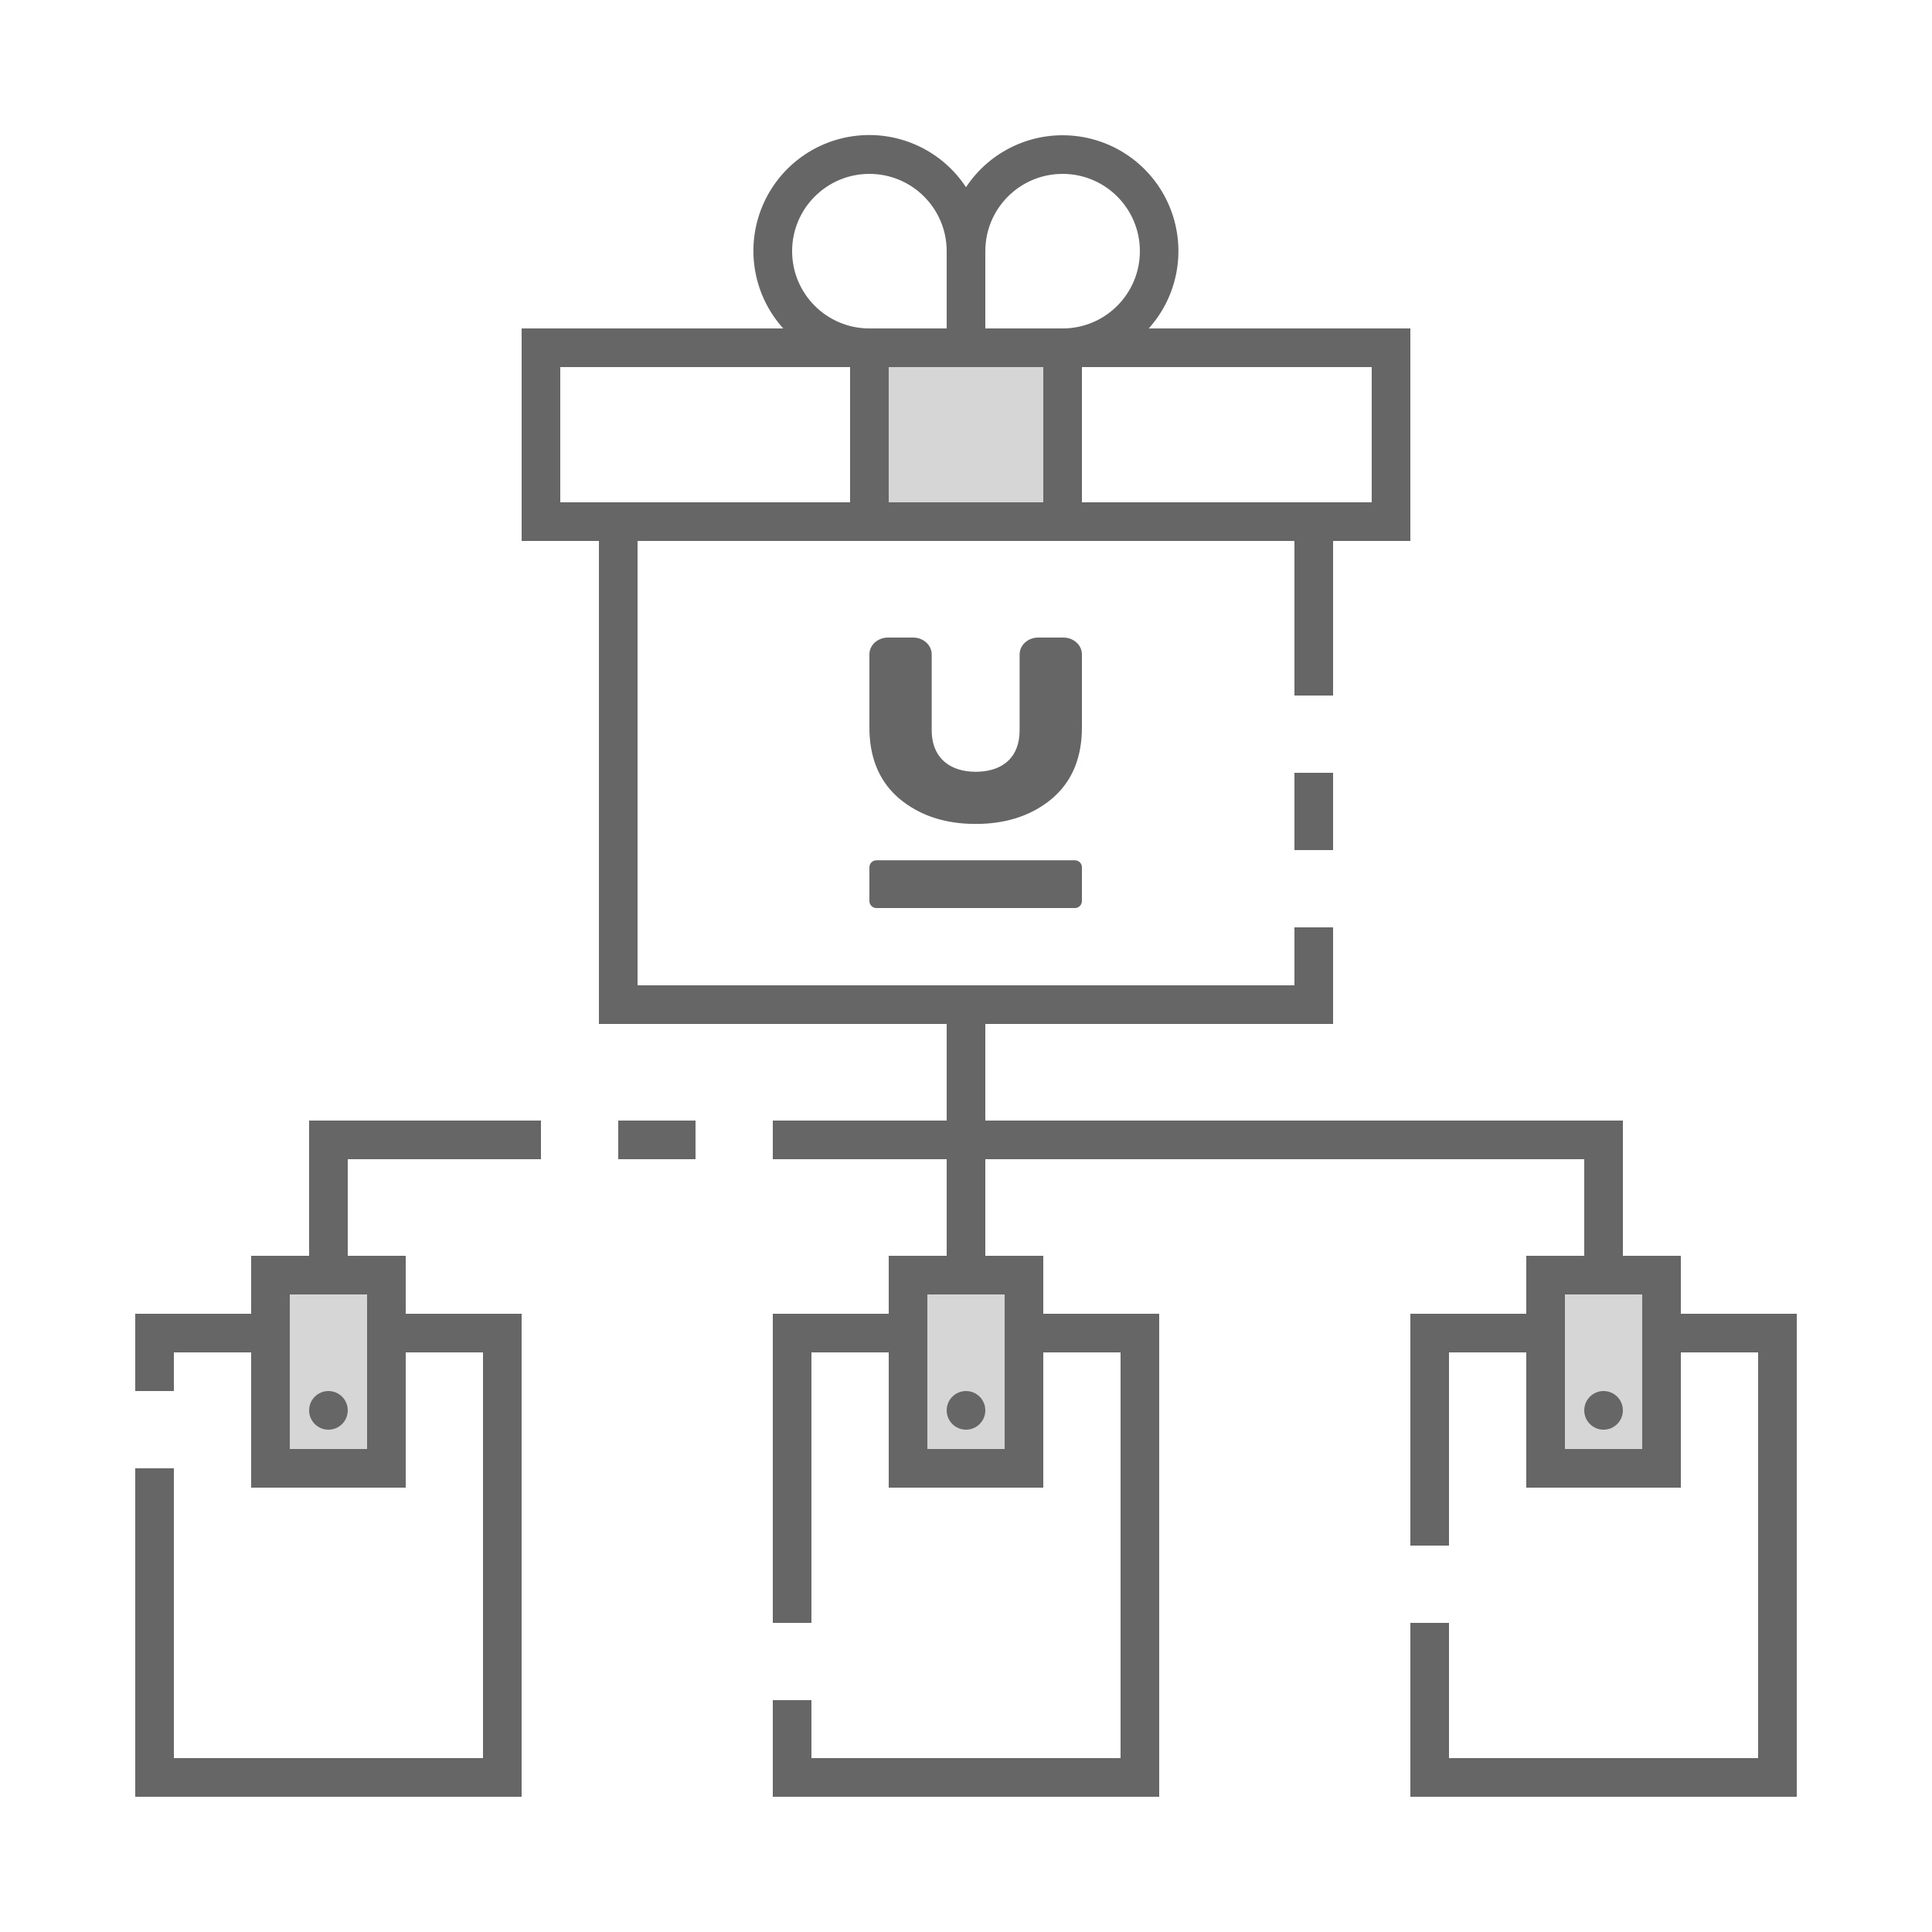 <?xml version="1.0" encoding="UTF-8"?>
<svg width="100px" height="100px" viewBox="0 0 100 100" version="1.1" xmlns="http://www.w3.org/2000/svg" xmlns:xlink="http://www.w3.org/1999/xlink">
    <!-- Generator: Sketch 58 (84663) - https://sketch.com -->
    <title>img-empty-multisend</title>
    <desc>Created with Sketch.</desc>
    <g id="img-empty-multisend" stroke="none" stroke-width="1" fill="none" fill-rule="evenodd">
        <g transform="translate(7, 6)" fill-rule="nonzero" id="Group_9031">
            <g>
                <g id="Group_9029" transform="translate(7, 12)" fill="#D6D6D6">
                    <polygon id="Rectangle_4683" points="31 0 41 0 41 9 31 9"></polygon>
                    <g id="Group_9028" transform="translate(0, 48)">
                        <polygon id="Rectangle_4684" points="0 0 6 0 6 10 0 10"></polygon>
                        <polygon id="Rectangle_4685" points="66 0 72 0 72 10 66 10"></polygon>
                        <polygon id="Rectangle_4686" points="33 0 39 0 39 10 33 10"></polygon>
                    </g>
                </g>
                <g id="Group_9030" fill="#666666">
                    <polygon id="Rectangle_4688" points="60 34 62 34 62 38 60 38"></polygon>
                    <circle id="Ellipse_626" cx="43" cy="67" r="1"></circle>
                    <circle id="Ellipse_627" cx="76" cy="67" r="1"></circle>
                    <polygon id="Rectangle_4689" points="25 52 29 52 29 54 25 54"></polygon>
                    <path d="M9,59 L6,59 L6,62 L0,62 L0,66 L2,66 L2,64 L6,64 L6,71 L14,71 L14,64 L18,64 L18,85 L2,85 L2,70 L0,70 L0,87 L20,87 L20,62 L14,62 L14,59 L11,59 L11,54 L21,54 L21,52 L9,52 L9,59 Z M12,61 L12,69 L8,69 L8,61 L12,61 Z" id="Path_18986"></path>
                    <circle id="Ellipse_628" cx="10" cy="67" r="1"></circle>
                    <path d="M80,62 L80,59 L77,59 L77,52 L44,52 L44,47 L62,47 L62,42 L60,42 L60,45 L26,45 L26,22 L60,22 L60,30 L62,30 L62,22 L66,22 L66,11 L52.46,11 C53.962,9.328 54.402,6.957 53.601,4.857 C52.799,2.757 50.891,1.282 48.657,1.037 C46.423,0.791 44.239,1.815 43,3.69 C41.763,1.809 39.577,0.78 37.339,1.025 C35.102,1.269 33.19,2.747 32.389,4.85 C31.587,6.954 32.032,9.329 33.54,11 L20,11 L20,22 L24,22 L24,47 L42,47 L42,52 L33,52 L33,54 L42,54 L42,59 L39,59 L39,62 L33,62 L33,78 L35,78 L35,64 L39,64 L39,71 L47,71 L47,64 L51,64 L51,85 L35,85 L35,82 L33,82 L33,87 L53,87 L53,62 L47,62 L47,59 L44,59 L44,54 L75,54 L75,59 L72,59 L72,62 L66,62 L66,74 L68,74 L68,64 L72,64 L72,71 L80,71 L80,64 L84,64 L84,85 L68,85 L68,78 L66,78 L66,87 L86,87 L86,62 L80,62 Z M64,13 L64,20 L49,20 L49,13 L64,13 Z M44,7 C44,4.791 45.791,3 48,3 C50.209,3 52,4.791 52,7 C52,9.209 50.209,11 48,11 L44,11 L44,7 Z M44,13 L47,13 L47,20 L39,20 L39,13 L44,13 Z M38,3 C40.209,3 42,4.791 42,7 L42,11 L38,11 C35.791,11 34,9.209 34,7 C34,4.791 35.791,3 38,3 Z M22,20 L22,13 L37,13 L37,20 L22,20 Z M45,61 L45,69 L41,69 L41,61 L45,61 Z M78,69 L74,69 L74,61 L78,61 L78,69 Z" id="Path_18987"></path>
                </g>
            </g>
        </g>
        <path d="M55.638,44.529 C55.838,44.529 56,44.691 56,44.891 L56,44.891 L56,46.638 C56,46.838 55.838,47 55.638,47 L55.638,47 L45.362,47 C45.162,47 45,46.838 45,46.638 L45,46.638 L45,44.891 C45,44.691 45.162,44.529 45.362,44.529 L45.362,44.529 Z M47.264,33 L47.376,33.006 C47.854,33.056 48.225,33.425 48.225,33.872 L48.225,33.872 L48.225,37.8 L48.23,37.985 C48.31,39.307 49.249,39.947 50.5,39.947 L50.5,39.947 L50.673,39.943 C51.923,39.885 52.775,39.185 52.775,37.8 L52.775,37.8 L52.775,33.872 L52.782,33.77 C52.837,33.337 53.243,33 53.736,33 L53.736,33 L55.04,33 L55.151,33.006 C55.626,33.056 55.996,33.42 56,33.864 L56,33.864 L56,37.678 L55.993,37.968 C55.928,39.396 55.41,40.527 54.441,41.346 L54.441,41.346 L54.23,41.513 C53.227,42.264 51.988,42.647 50.5,42.647 L50.5,42.647 L50.185,42.641 C48.732,42.587 47.528,42.15 46.559,41.346 L46.559,41.346 L46.381,41.187 C45.46,40.321 45,39.139 45,37.654 L45,37.654 L45,33.872 L45.006,33.77 C45.062,33.337 45.468,33 45.96,33 L45.96,33 L47.264,33 Z" id="Combined-Shape" fill="#666666"></path>
    </g>
</svg>